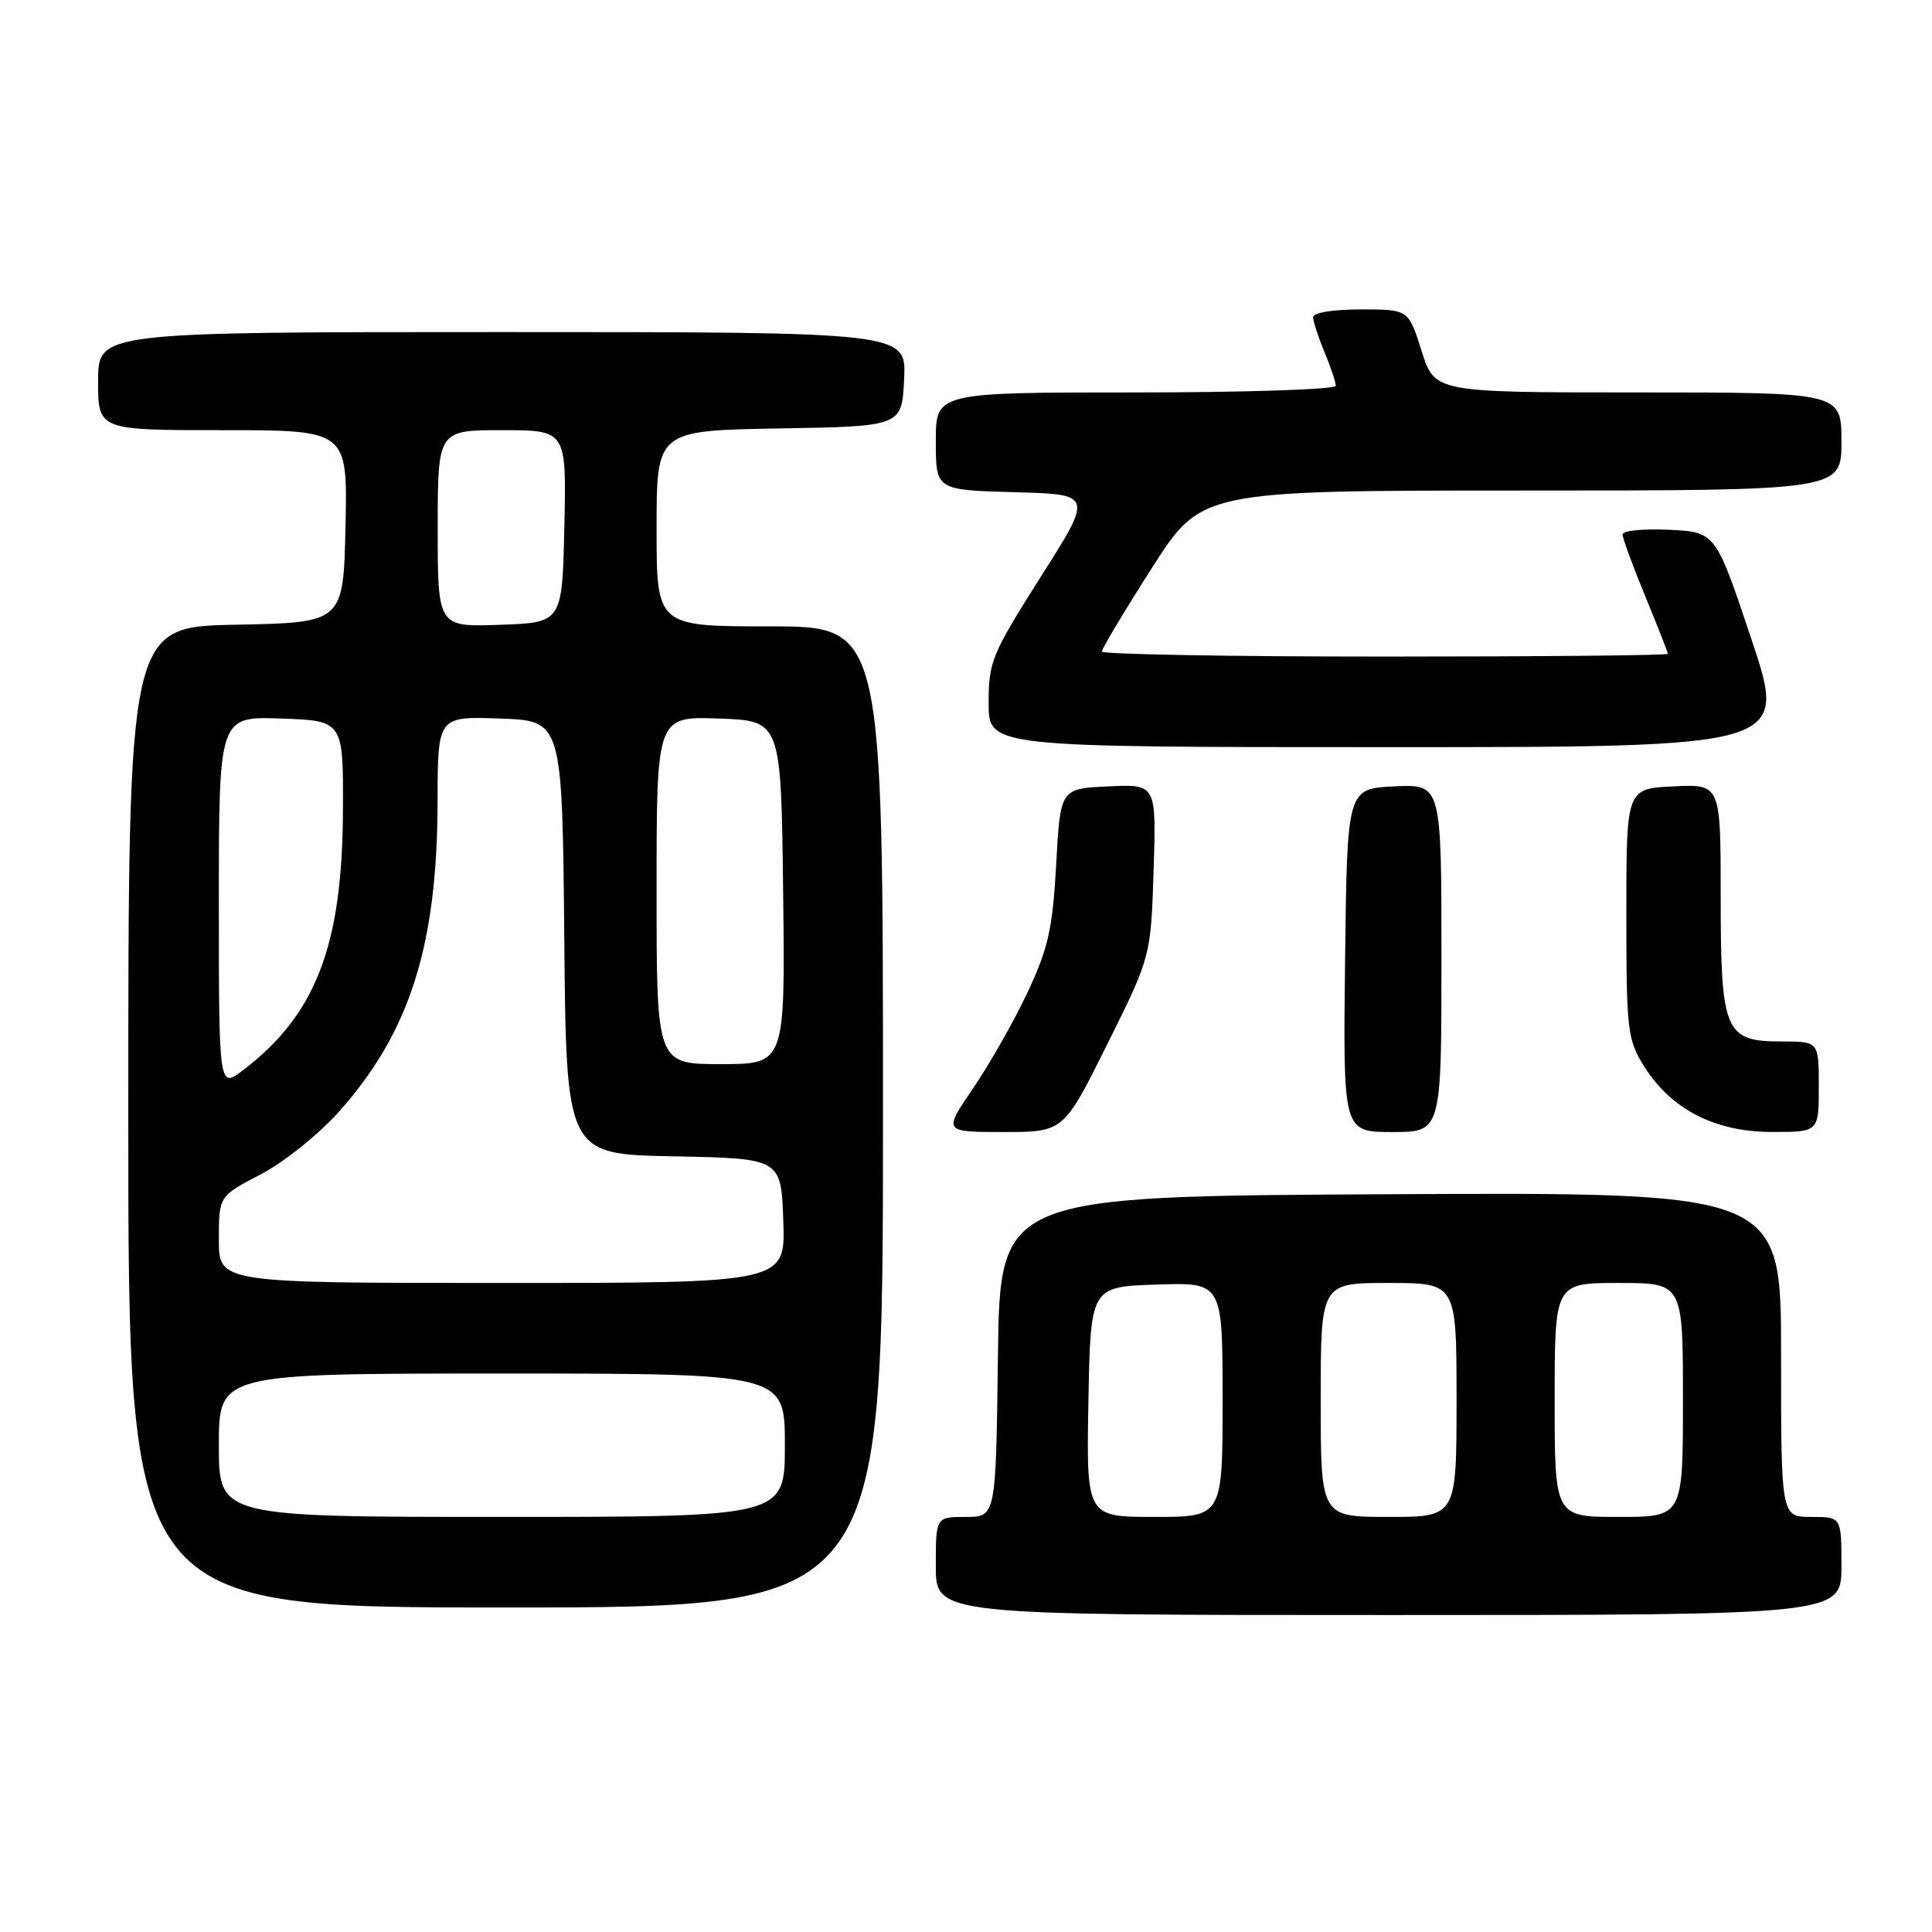 <?xml version="1.0" encoding="UTF-8" standalone="no"?>
<!DOCTYPE svg PUBLIC "-//W3C//DTD SVG 1.1//EN" "http://www.w3.org/Graphics/SVG/1.1/DTD/svg11.dtd" >
<svg xmlns="http://www.w3.org/2000/svg" xmlns:xlink="http://www.w3.org/1999/xlink" version="1.1" viewBox="0 0 256 256">
 <g >
 <path fill="currentColor"
d=" M 244.00 207.50 C 244.00 201.00 244.00 201.00 240.00 201.00 C 236.00 201.00 236.00 201.00 236.00 179.49 C 236.00 157.98 236.00 157.98 184.25 158.24 C 132.50 158.50 132.50 158.50 132.23 179.75 C 131.96 201.00 131.96 201.00 127.98 201.00 C 124.00 201.00 124.00 201.00 124.00 207.50 C 124.00 214.00 124.00 214.00 184.00 214.00 C 244.00 214.00 244.00 214.00 244.00 207.50 Z  M 117.00 148.00 C 117.00 83.00 117.00 83.00 102.00 83.00 C 87.00 83.00 87.00 83.00 87.00 70.02 C 87.00 57.05 87.00 57.05 103.25 56.77 C 119.50 56.50 119.50 56.50 119.80 50.25 C 120.10 44.00 120.10 44.00 66.55 44.00 C 13.00 44.00 13.00 44.00 13.00 50.50 C 13.00 57.00 13.00 57.00 29.53 57.00 C 46.06 57.00 46.06 57.00 45.78 69.75 C 45.50 82.50 45.50 82.50 31.25 82.78 C 17.00 83.05 17.00 83.05 17.00 148.03 C 17.00 213.00 17.00 213.00 67.00 213.00 C 117.00 213.00 117.00 213.00 117.00 148.00 Z  M 146.71 138.38 C 152.49 126.76 152.49 126.76 152.86 115.33 C 153.22 103.90 153.22 103.90 146.86 104.20 C 140.50 104.50 140.50 104.50 139.95 114.52 C 139.48 123.04 138.92 125.58 136.18 131.44 C 134.40 135.23 131.16 140.95 128.97 144.16 C 124.98 150.00 124.98 150.00 132.96 150.00 C 140.93 150.00 140.93 150.00 146.71 138.38 Z  M 191.00 126.95 C 191.00 103.90 191.00 103.90 184.75 104.20 C 178.50 104.50 178.50 104.50 178.23 127.25 C 177.96 150.00 177.96 150.00 184.48 150.00 C 191.00 150.00 191.00 150.00 191.00 126.95 Z  M 241.00 144.00 C 241.00 138.00 241.00 138.00 236.06 138.00 C 228.52 138.00 228.00 136.75 228.00 118.73 C 228.00 103.90 228.00 103.90 221.75 104.20 C 215.50 104.50 215.50 104.50 215.50 121.00 C 215.50 136.53 215.64 137.72 217.82 141.24 C 221.39 146.97 227.20 149.98 234.75 149.99 C 241.00 150.00 241.00 150.00 241.00 144.00 Z  M 232.09 84.75 C 227.33 70.50 227.33 70.50 221.17 70.20 C 217.77 70.04 215.00 70.31 215.00 70.81 C 215.00 71.32 216.35 75.00 218.00 79.00 C 219.65 83.00 221.00 86.44 221.00 86.64 C 221.00 86.84 204.12 87.00 183.50 87.00 C 162.88 87.00 146.00 86.70 146.00 86.33 C 146.00 85.96 148.96 81.01 152.59 75.33 C 159.17 65.00 159.17 65.00 201.59 65.00 C 244.00 65.00 244.00 65.00 244.00 58.50 C 244.00 52.00 244.00 52.00 217.05 52.00 C 190.10 52.00 190.10 52.00 188.37 46.50 C 186.63 41.00 186.63 41.00 180.32 41.00 C 176.64 41.00 174.00 41.43 174.00 42.03 C 174.00 42.60 174.68 44.68 175.50 46.65 C 176.32 48.63 177.00 50.64 177.00 51.12 C 177.00 51.60 165.07 52.00 150.50 52.00 C 124.00 52.00 124.00 52.00 124.00 58.47 C 124.00 64.93 124.00 64.93 134.42 65.22 C 144.84 65.50 144.84 65.50 137.92 76.41 C 131.40 86.70 131.00 87.66 131.00 93.16 C 131.00 99.00 131.00 99.00 183.93 99.00 C 236.85 99.00 236.85 99.00 232.09 84.75 Z  M 144.22 185.75 C 144.50 170.50 144.50 170.50 153.25 170.21 C 162.00 169.92 162.00 169.92 162.00 185.46 C 162.00 201.00 162.00 201.00 152.97 201.00 C 143.95 201.00 143.95 201.00 144.22 185.75 Z  M 175.00 185.50 C 175.00 170.00 175.00 170.00 184.00 170.00 C 193.00 170.00 193.00 170.00 193.00 185.50 C 193.00 201.00 193.00 201.00 184.00 201.00 C 175.00 201.00 175.00 201.00 175.00 185.50 Z  M 206.00 185.50 C 206.00 170.00 206.00 170.00 214.50 170.00 C 223.00 170.00 223.00 170.00 223.00 185.50 C 223.00 201.00 223.00 201.00 214.50 201.00 C 206.00 201.00 206.00 201.00 206.00 185.50 Z  M 29.00 191.50 C 29.00 182.00 29.00 182.00 66.50 182.00 C 104.00 182.00 104.00 182.00 104.00 191.50 C 104.00 201.00 104.00 201.00 66.50 201.00 C 29.00 201.00 29.00 201.00 29.00 191.50 Z  M 29.00 164.25 C 29.00 158.50 29.00 158.50 34.56 155.60 C 37.64 153.99 42.24 150.30 44.91 147.31 C 54.31 136.77 57.95 125.30 57.98 106.21 C 58.00 94.92 58.00 94.92 66.25 95.21 C 74.50 95.50 74.50 95.50 74.77 124.22 C 75.03 152.95 75.03 152.95 89.27 153.22 C 103.50 153.50 103.50 153.50 103.79 161.75 C 104.08 170.00 104.08 170.00 66.54 170.00 C 29.00 170.00 29.00 170.00 29.00 164.25 Z  M 29.00 119.59 C 29.00 94.92 29.00 94.92 37.25 95.21 C 45.50 95.50 45.50 95.50 45.44 107.50 C 45.36 125.32 41.85 134.44 32.25 141.77 C 29.00 144.26 29.00 144.26 29.00 119.59 Z  M 87.00 117.96 C 87.00 94.92 87.00 94.92 95.25 95.21 C 103.50 95.50 103.50 95.50 103.77 118.25 C 104.04 141.00 104.04 141.00 95.52 141.00 C 87.00 141.00 87.00 141.00 87.00 117.96 Z  M 58.00 70.04 C 58.00 57.00 58.00 57.00 66.53 57.00 C 75.06 57.00 75.06 57.00 74.78 69.75 C 74.50 82.50 74.50 82.50 66.25 82.79 C 58.00 83.08 58.00 83.08 58.00 70.04 Z "/>
</g>
</svg>